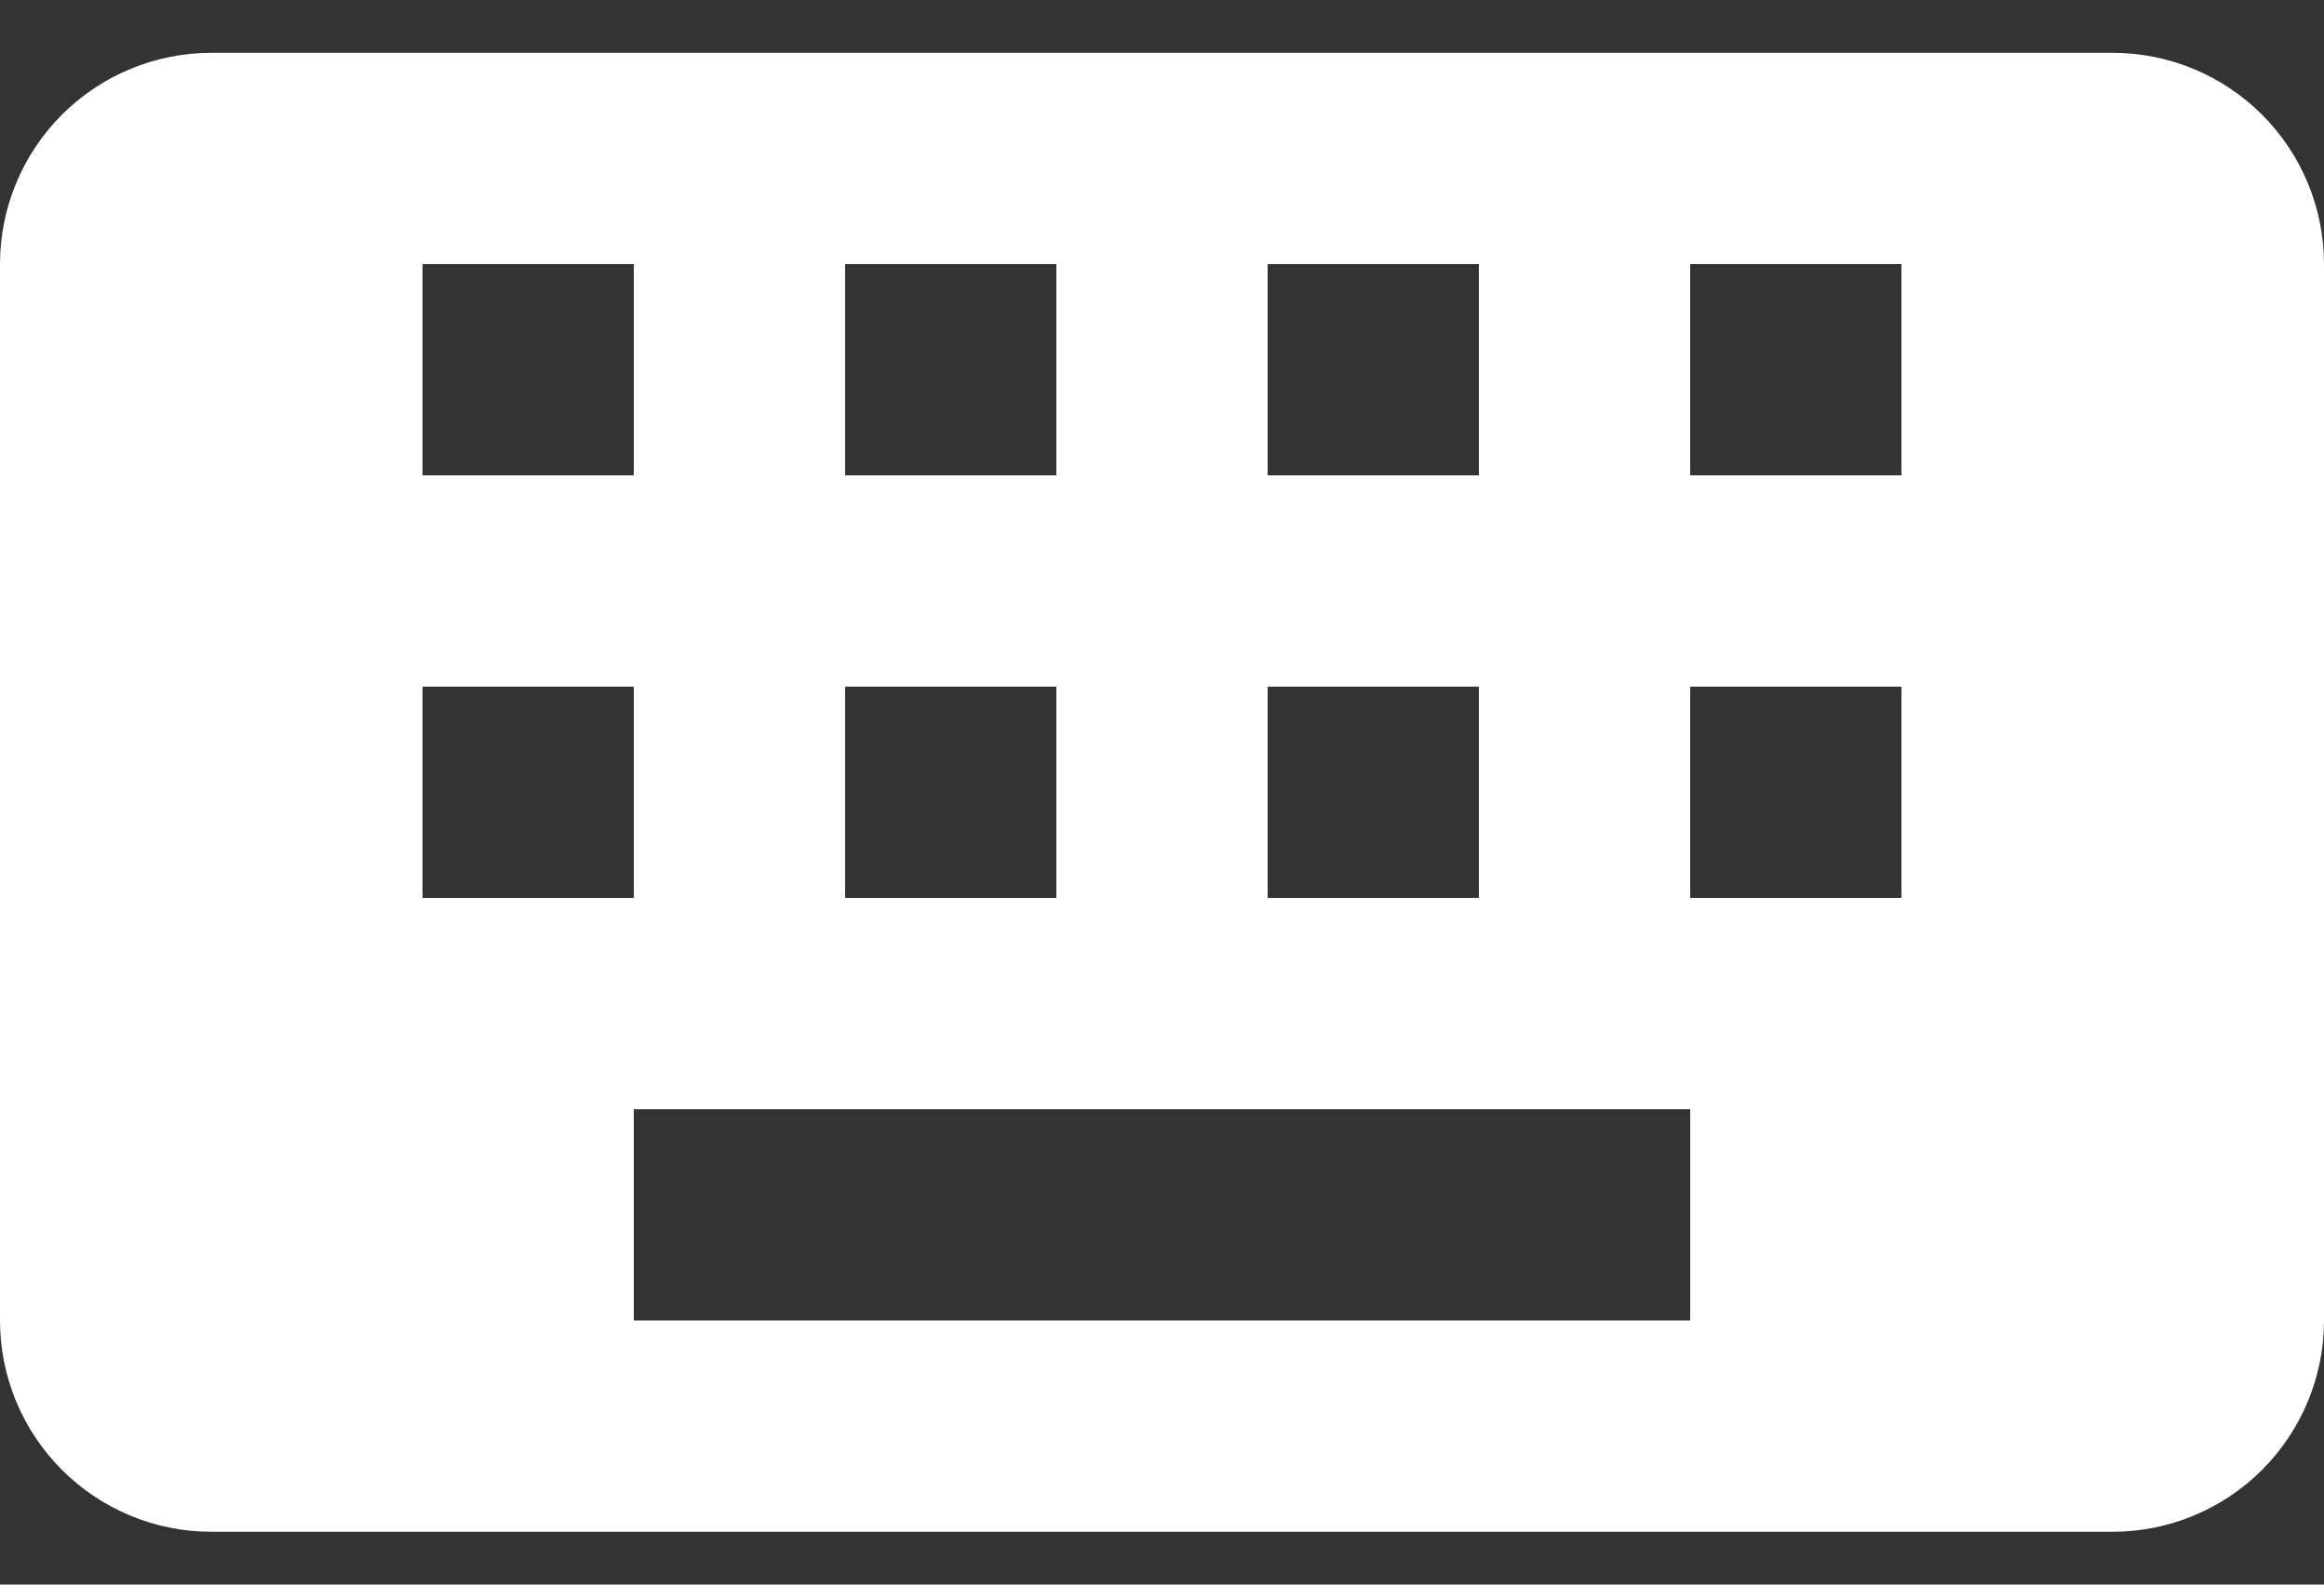 <svg width="22" height="15" viewBox="0 0 22 15" fill="none" xmlns="http://www.w3.org/2000/svg">
<rect x="0" y="0" width="22" height="15" fill="#333333" stroke="none"/>
<path d="M20 0.5H2C1.47 0.5 0.961 0.711 0.586 1.086C0.211 1.461 0 1.97 0 2.5V12.5C0 13.03 0.211 13.539 0.586 13.914C0.961 14.289 1.47 14.5 2 14.5H20C20.53 14.5 21.039 14.289 21.414 13.914C21.789 13.539 22 13.03 22 12.5V2.5C22 1.97 21.789 1.461 21.414 1.086C21.039 0.711 20.53 0.5 20 0.5ZM12 2.5H14V4.5H12V2.5ZM12 6.5H14V8.5H12V6.5ZM8 2.5H10V4.5H8V2.5ZM8 6.5H10V8.5H8V6.5ZM4 2.5H6V4.5H4V2.5ZM4 6.5H6V8.5H4V6.5ZM16 12.5H6V10.5H16V12.5ZM18 8.5H16V6.5H18V8.5ZM18 4.5H16V2.5H18V4.5Z" fill="white"/>
</svg>

